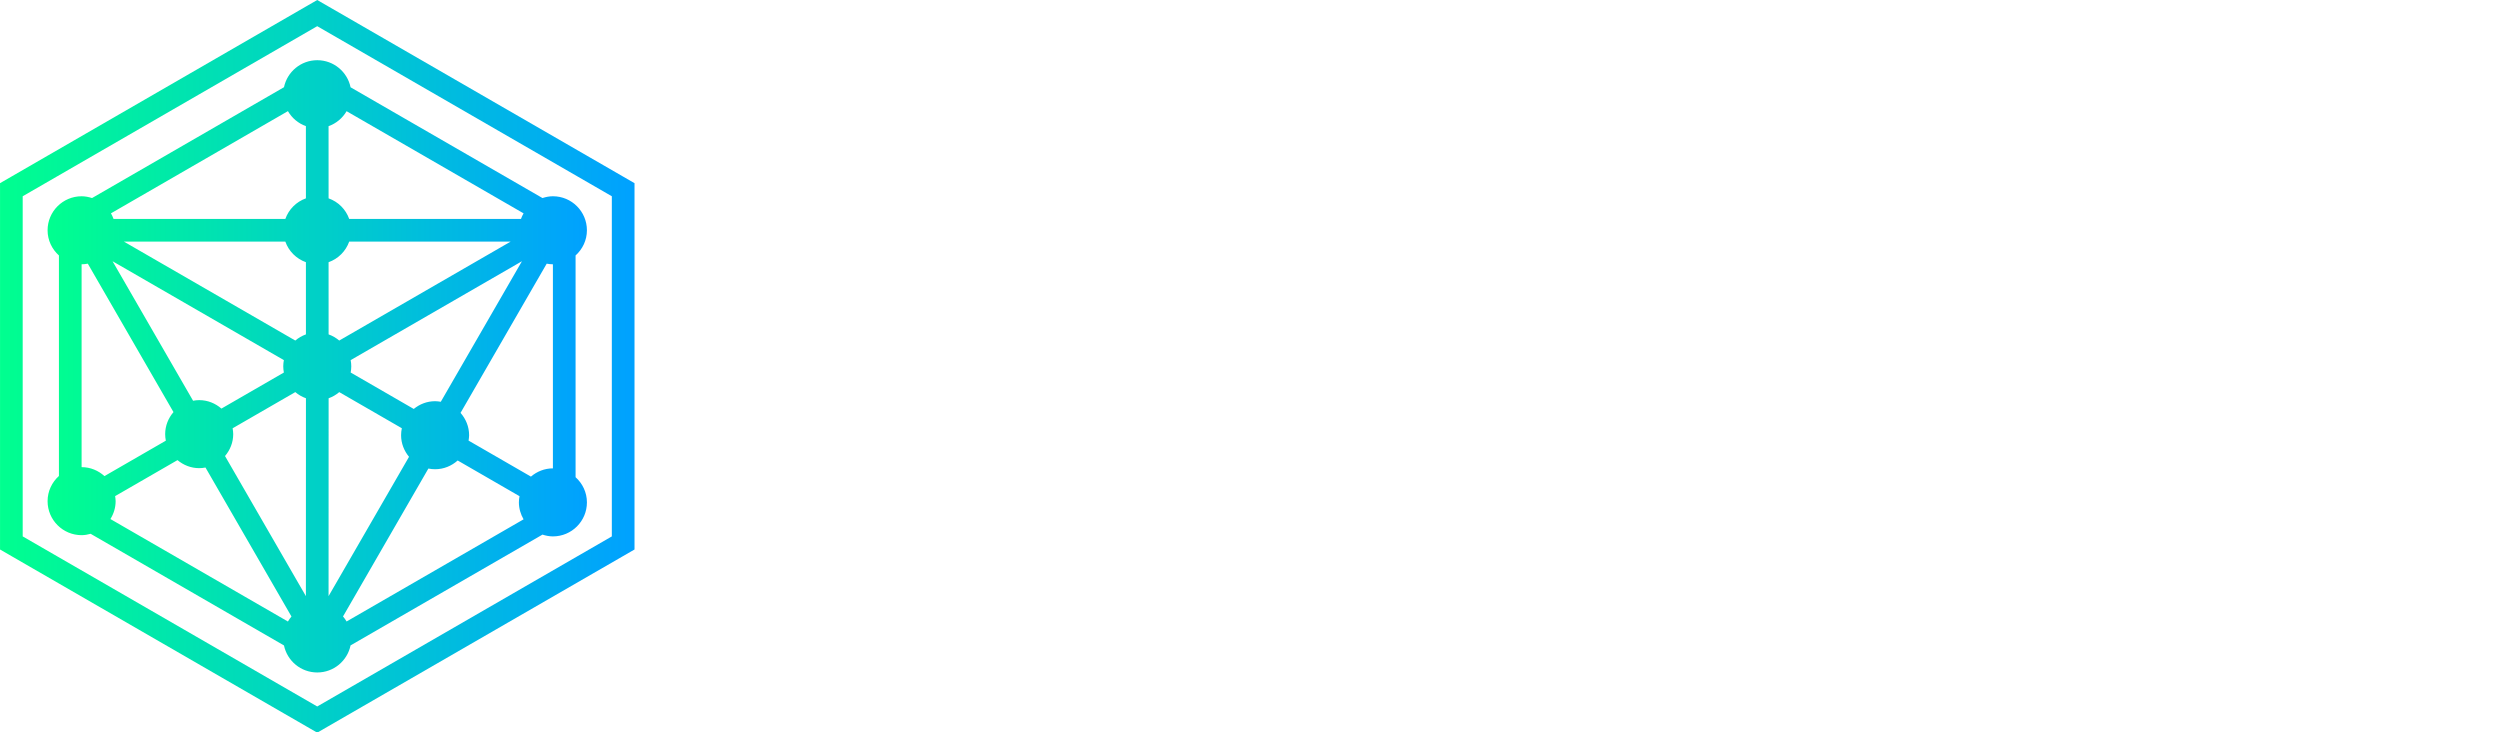 <?xml version="1.0" encoding="UTF-8" standalone="no"?>
<svg
   xmlns:dc="http://purl.org/dc/elements/1.1/"
   xmlns:cc="http://creativecommons.org/ns#"
   xmlns:rdf="http://www.w3.org/1999/02/22-rdf-syntax-ns#"
   xmlns:svg="http://www.w3.org/2000/svg"
   xmlns="http://www.w3.org/2000/svg"
   xmlns:xlink="http://www.w3.org/1999/xlink"
   id="svg25"
   version="1.1"
   class="css-1j8o68f"
   viewBox="0 0 354.714 103.921"
   >
  <defs
     id="SvgjsDefs2101">
    <linearGradient
       id="SvgjsLinearGradient2108">
      <stop
         offset="0"
         stop-color="#00ff8f"
         id="SvgjsStop2109" />
      <stop
         offset="1"
         stop-color="#00a1ff"
         id="SvgjsStop2110" />
    </linearGradient>
    <linearGradient
       id="SvgjsLinearGradient2111">
      <stop
         offset="0"
         stop-color="#00ff8f"
         id="SvgjsStop2112" />
      <stop
         offset="1"
         stop-color="#00a1ff"
         id="SvgjsStop2113" />
    </linearGradient>
    <linearGradient
       id="SvgjsLinearGradient2114">
      <stop
         offset="0"
         stop-color="#00ff8f"
         id="SvgjsStop2115" />
      <stop
         offset="1"
         stop-color="#00a1ff"
         id="SvgjsStop2116" />
    </linearGradient>
    <linearGradient
       gradientUnits="userSpaceOnUse"
       y2="4.653"
       x2="95.606"
       y1="4.653"
       x1="11.85"
       gradientTransform="scale(0.931,1.075)"
       id="linearGradient31"
       xlink:href="#SvgjsLinearGradient2108" />
    <linearGradient
       gradientUnits="userSpaceOnUse"
       y2="11.633"
       x2="88.566"
       y1="11.633"
       x1="17.975"
       gradientTransform="scale(0.939,1.065)"
       id="linearGradient33"
       xlink:href="#SvgjsLinearGradient2108" />
    <linearGradient
       gradientUnits="userSpaceOnUse"
       y2="4.653"
       x2="95.606"
       y1="4.653"
       x1="11.85"
       gradientTransform="scale(0.931,1.075)"
       id="linearGradient35"
       xlink:href="#SvgjsLinearGradient2108" />
    <linearGradient
       gradientUnits="userSpaceOnUse"
       y2="4.653"
       x2="95.606"
       y1="4.653"
       x1="11.85"
       gradientTransform="scale(0.931,1.075)"
       id="linearGradient37"
       xlink:href="#SvgjsLinearGradient2108" />
    <linearGradient
       gradientUnits="userSpaceOnUse"
       y2="12.78"
       x2="27.855"
       y1="12.78"
       x1="0.421"
       gradientTransform="scale(2.011,0.497)"
       id="linearGradient39"
       xlink:href="#SvgjsLinearGradient2111" />
    <linearGradient
       gradientUnits="userSpaceOnUse"
       y2="12.78"
       x2="27.855"
       y1="12.78"
       x1="0.421"
       gradientTransform="scale(2.011,0.497)"
       id="linearGradient41"
       xlink:href="#SvgjsLinearGradient2111" />
    <linearGradient
       gradientUnits="userSpaceOnUse"
       y2="9.398"
       x2="23.887"
       y1="9.398"
       x1="3.711"
       gradientTransform="scale(1.479,0.676)"
       id="linearGradient43"
       xlink:href="#SvgjsLinearGradient2114" />
    <linearGradient
       gradientUnits="userSpaceOnUse"
       y2="9.398"
       x2="23.887"
       y1="9.398"
       x1="3.711"
       gradientTransform="scale(1.479,0.676)"
       id="linearGradient45"
       xlink:href="#SvgjsLinearGradient2114" />
  </defs>
  <g
     style="fill:url(#linearGradient37)"
     transform="matrix(1.155,0,0,1.155,-12.734,-5.773)"
     featurekey="symbolFeature-0"
     id="SvgjsG2102">
    <g
       style="fill:url(#linearGradient35)"
       id="g16">
      <path
         style="fill:url(#linearGradient31)"
         id="path12"
         d="M 87.579,26.695 51.387,5.803 49.994,5 48.601,5.803 12.421,26.695 11.028,27.5 V 29.108 70.892 72.5 L 12.421,73.305 48.602,94.197 49.994,95 51.387,94.197 87.579,73.305 88.972,72.5 V 70.892 29.108 27.5 Z M 86.186,70.892 49.994,91.785 13.813,70.892 V 29.108 L 49.994,8.215 86.185,29.108 v 41.784 z" />
      <path
         style="fill:url(#linearGradient33)"
         id="path14"
         d="m 45.911,15.713 -23.58,13.615 c -0.405,-0.131 -0.832,-0.22 -1.281,-0.22 -2.307,0 -4.179,1.872 -4.179,4.178 0,1.232 0.544,2.329 1.394,3.093 v 27.089 c -0.85,0.765 -1.394,1.861 -1.394,3.093 0,2.307 1.872,4.178 4.179,4.178 0.387,0 0.754,-0.07 1.11,-0.168 l 23.751,13.716 c 0.397,1.894 2.075,3.319 4.089,3.319 2.016,0 3.696,-1.428 4.091,-3.327 L 77.666,70.672 c 0.405,0.131 0.832,0.22 1.281,0.22 2.307,0 4.178,-1.872 4.178,-4.178 0,-1.232 -0.544,-2.329 -1.393,-3.093 V 36.379 c 0.849,-0.765 1.393,-1.861 1.393,-3.093 0,-2.307 -1.871,-4.178 -4.178,-4.178 -0.449,0 -0.876,0.089 -1.281,0.22 L 54.091,15.721 C 53.696,13.823 52.016,12.394 50,12.394 c -2.014,0 -3.691,1.425 -4.089,3.319 z M 75.343,68.795 53.602,81.344 c -0.128,-0.22 -0.274,-0.424 -0.44,-0.617 L 63.65,62.557 c 0.267,0.054 0.541,0.084 0.824,0.084 1.069,0 2.035,-0.414 2.775,-1.075 l 7.595,4.385 c -0.046,0.248 -0.076,0.5 -0.076,0.762 0.001,0.763 0.221,1.467 0.575,2.082 z m -50.177,-2.851 7.663,-4.423 c 0.724,0.607 1.646,0.988 2.666,0.988 0.264,0 0.52,-0.03 0.772,-0.079 L 46.83,80.732 c -0.163,0.193 -0.307,0.397 -0.435,0.617 L 24.589,68.76 c 0.4,-0.642 0.64,-1.39 0.64,-2.198 0,-0.213 -0.034,-0.414 -0.063,-0.618 z m 23.436,-45.452 0.003,8.871 c -1.181,0.422 -2.108,1.35 -2.527,2.53 H 24.973 C 24.886,31.651 24.78,31.422 24.655,31.205 L 46.396,18.651 c 0.492,0.851 1.267,1.507 2.206,1.841 z M 73.751,34.679 52.698,46.833 c -0.384,-0.327 -0.821,-0.585 -1.306,-0.756 l -0.003,-8.868 c 1.184,-0.419 2.111,-1.349 2.533,-2.53 z m -12.48,26.436 -9.884,17.117 0.006,-24.309 c 0.484,-0.171 0.922,-0.43 1.306,-0.756 l 7.688,4.437 c -0.057,0.277 -0.09,0.566 -0.09,0.859 -10e-4,1.012 0.375,1.929 0.974,2.652 z M 39.6,57.611 47.301,53.166 c 0.384,0.327 0.822,0.582 1.307,0.756 L 48.602,78.231 38.667,61.02 c 0.617,-0.729 1.007,-1.659 1.007,-2.69 0,-0.245 -0.033,-0.484 -0.074,-0.719 z m 6.477,-22.932 c 0.419,1.181 1.347,2.108 2.527,2.53 l 0.003,8.868 c -0.484,0.174 -0.923,0.43 -1.307,0.756 L 26.246,34.679 Z m -0.18,14.559 c -0.046,0.248 -0.076,0.5 -0.076,0.762 0,0.262 0.03,0.514 0.076,0.762 l -7.671,4.429 c -0.735,-0.639 -1.682,-1.039 -2.731,-1.039 -0.256,0 -0.506,0.03 -0.751,0.076 L 24.852,37.09 Z m 19.277,5.117 c -0.229,-0.038 -0.46,-0.071 -0.699,-0.071 -0.998,0 -1.904,0.364 -2.622,0.952 l -7.751,-4.475 c 0.047,-0.248 0.076,-0.5 0.076,-0.762 0,-0.262 -0.029,-0.514 -0.076,-0.762 L 75.144,37.088 Z m 9.85,-22.461 H 53.923 c -0.422,-1.184 -1.35,-2.111 -2.533,-2.53 l -0.003,-8.868 c 0.941,-0.332 1.72,-0.987 2.215,-1.839 l 21.741,12.549 c -0.125,0.219 -0.232,0.445 -0.319,0.688 z M 21.05,37.465 c 0.261,0 0.515,-0.03 0.762,-0.076 l 10.525,18.234 c -0.629,0.731 -1.021,1.667 -1.021,2.707 0,0.275 0.03,0.544 0.082,0.803 l -7.541,4.353 C 23.114,62.809 22.134,62.384 21.049,62.384 V 37.465 Z m 57.897,25.07 c -1.034,0 -1.97,0.389 -2.699,1.012 l -7.663,-4.423 c 0.035,-0.218 0.068,-0.435 0.068,-0.661 0,-1.055 -0.405,-2.01 -1.053,-2.745 l 10.585,-18.33 c 0.247,0.046 0.5,0.076 0.762,0.076 z" />
    </g>
  </g>
</svg>
